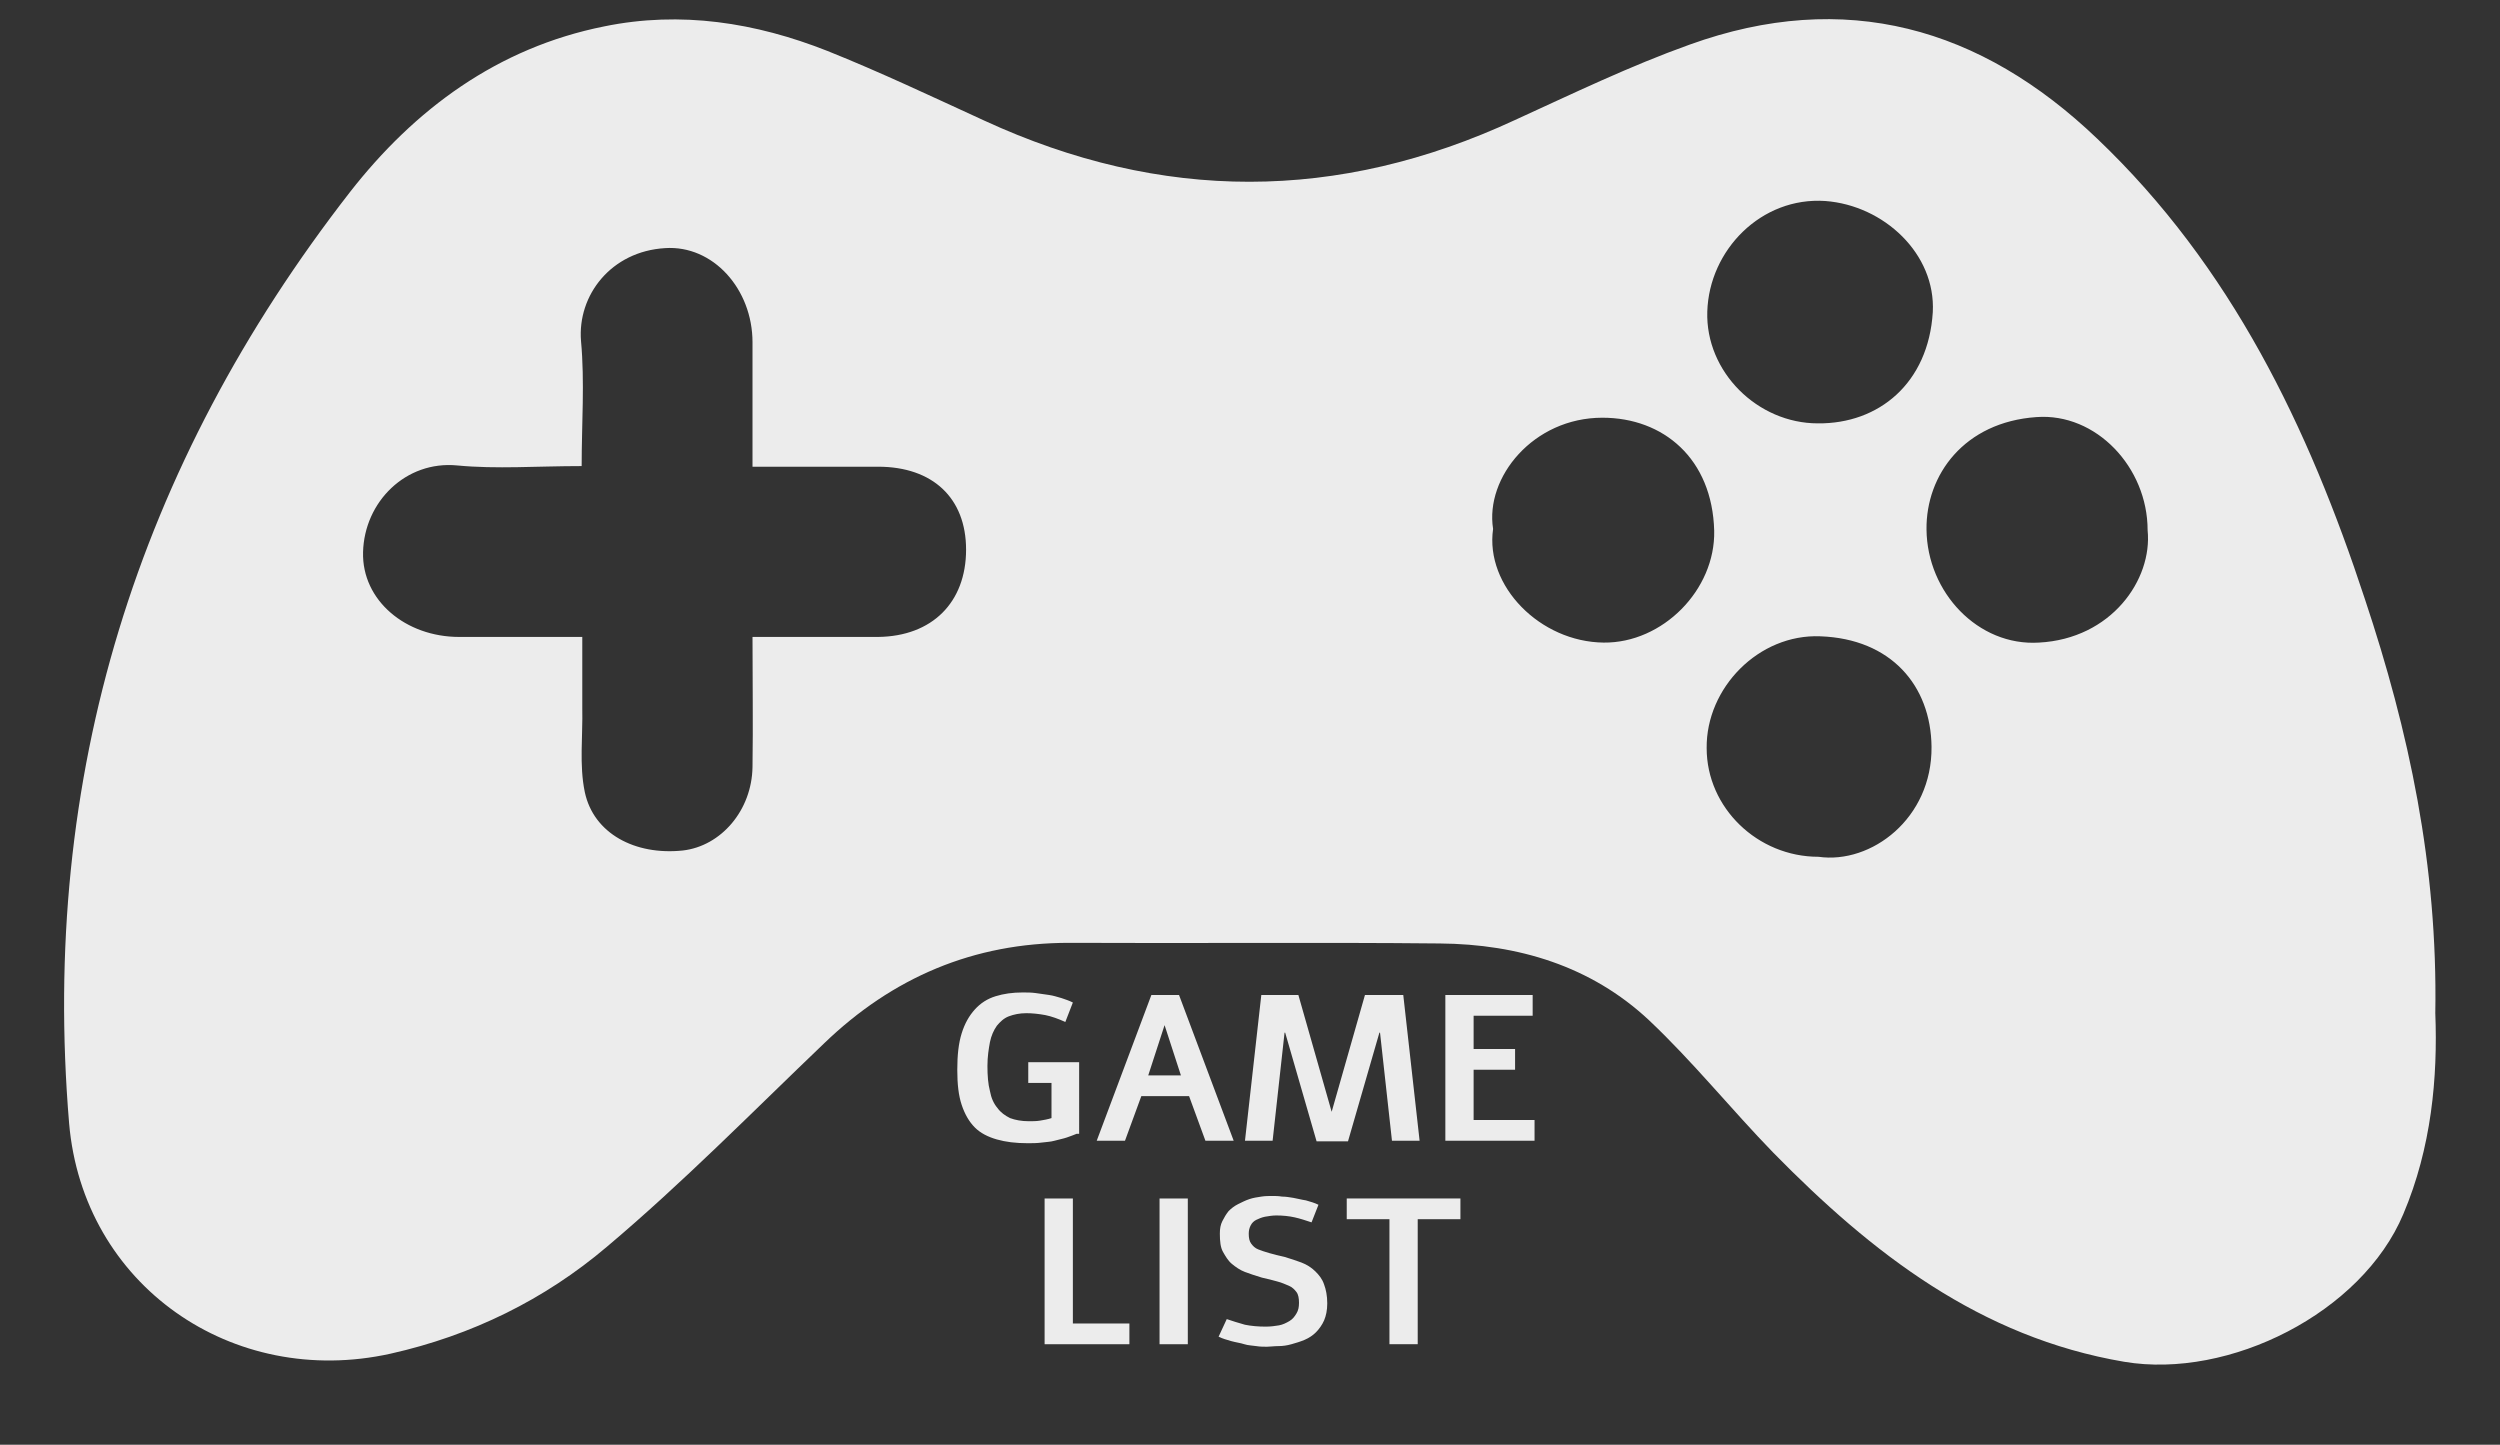 <?xml version="1.0" encoding="utf-8"?>
<!-- Generator: Adobe Illustrator 19.0.0, SVG Export Plug-In . SVG Version: 6.00 Build 0)  -->
<svg version="1.1" id="Camada_1" xmlns="http://www.w3.org/2000/svg" xmlns:xlink="http://www.w3.org/1999/xlink" x="0px" y="0px"
	 viewBox="-106 282 398 230" style="enable-background:new -106 282 398 230;" xml:space="preserve">
<rect x="-106" y="282" width="398" height="230" fill="#333333" stroke="none"/>
<style type="text/css">
	.st0{fill:#ECECEC;}
	.st1{enable-background:new    ;}
</style>
<g>
	<g>
		<g>
			<path class="st0" d="M281.7,443.3c0.4,10.2-0.6,21.4-5.1,32c-6.6,15.7-27.7,26.3-44.4,23.5c-23-3.9-40.2-17.3-55.9-33.3
				c-6.7-6.9-12.8-14.5-19.8-21.1c-9.2-8.6-20.8-12.1-33.3-12.2c-19.7-0.2-39.3,0-59-0.1c-15.2,0-28.1,5.5-39,16
				C13.8,459,2.7,470.3-9.4,480.5c-9.9,8.4-21.5,14.1-34.4,17c-25.2,5.6-49-10.9-51.2-36.7c-4.6-55.2,10.8-104.6,44.7-148.2
				c10.3-13.2,23.5-23,40.5-26.4c12.2-2.5,24.1-0.6,35.5,3.9c8.5,3.4,16.7,7.3,25,11.1c28.2,13,56.3,13,84.5-0.1
				c9.2-4.2,18.3-8.6,27.8-12c24.7-8.9,46.3-2.8,64.9,15c21.3,20.3,33.6,45.9,42.6,73.3C277.5,398.4,282.1,419.8,281.7,443.3z
				 M-13.3,383.4c0,4.3,0,7.8,0,11.3c0.1,4.5-0.5,9.1,0.4,13.4c1.4,6.6,8,10.1,15.6,9.3c6.1-0.7,11-6.4,11.1-13.3
				c0.1-6.8,0-13.5,0-20.7c7.1,0,13.6,0,20,0c8.6-0.1,14-5.5,14-13.9c0-8.2-5.3-13.2-14-13.2c-6.6,0-13.2,0-20,0
				c0-7.1,0-13.5,0-19.8c0-8.5-6.3-15.5-13.9-15c-8.6,0.5-14,7.5-13.4,14.8c0.6,6.5,0.1,13.2,0.1,19.9c-7.2,0-13.5,0.5-19.8-0.1
				c-8.2-0.8-14.8,5.8-15,13.8c-0.2,7.7,6.8,13.5,15.3,13.5C-26.5,383.4-20.2,383.4-13.3,383.4z M235.9,366.4c0-10-8.2-18.7-17.7-18
				c-11.5,0.8-17.6,9.2-17.5,17.9c0.1,10,8.2,18.6,17.9,18C230.1,383.7,236.7,374.3,235.9,366.4z M183.4,349.4
				c9.7,0.1,17.6-6.4,18.3-17.7c0.5-9.3-7.8-17-17.1-17.7c-10.2-0.7-18.5,7.8-18.8,17.6C165.5,341.2,173.8,349.4,183.4,349.4z
				 M131.7,366.2c-1.3,9.1,7.5,18,17.6,18.1c9.4,0.1,17.8-8.4,17.6-17.8c-0.3-11.5-8.1-18-17.8-18
				C138.1,348.5,130.4,358,131.7,366.2z M183.5,418.4c8.4,1.2,18.1-6.1,18-17.5c-0.1-9.8-6.5-17.2-17.7-17.6
				c-9.8-0.4-18.2,8.2-18.1,17.8C165.7,410.6,173.8,418.4,183.5,418.4z"/>
		</g>
	</g>
	<g class="st1">
		<path class="st0" d="M65.4,462.5c-0.5,0.2-1,0.4-1.6,0.6c-0.6,0.2-1.2,0.3-1.9,0.5s-1.4,0.2-2.1,0.3c-0.7,0.1-1.5,0.1-2.2,0.1
			c-1.9,0-3.5-0.2-4.9-0.6s-2.6-1-3.5-1.9s-1.6-2.1-2.1-3.6c-0.5-1.5-0.7-3.3-0.7-5.6c0-2.3,0.2-4.2,0.7-5.8s1.2-2.8,2.1-3.8
			c0.9-1,2-1.7,3.3-2.1s2.7-0.6,4.3-0.6c0.7,0,1.4,0,2.1,0.1c0.7,0.1,1.4,0.2,2.1,0.3s1.3,0.3,2,0.5c0.6,0.2,1.2,0.4,1.8,0.7
			l-1.2,3.1c-1.1-0.5-2.2-0.9-3.2-1.1c-1.1-0.2-2.1-0.3-3-0.3c-1.1,0-2,0.2-2.8,0.5c-0.8,0.3-1.4,0.9-1.9,1.5
			c-0.5,0.7-0.9,1.6-1.1,2.6c-0.2,1.1-0.4,2.3-0.4,3.8c0,1.5,0.1,2.9,0.4,4c0.2,1.1,0.6,2,1.2,2.7c0.5,0.7,1.2,1.2,2,1.6
			c0.8,0.3,1.8,0.5,3,0.5c0.6,0,1.2,0,1.8-0.1c0.6-0.1,1.2-0.2,1.8-0.4v-5.6h-3.7v-3.3h8.1V462.5z"/>
		<path class="st0" d="M81.7,440.4l8.7,23.2h-4.5l-2.6-7.1h-7.6l-2.6,7.1h-4.5l8.7-23.2H81.7z M79.4,445.2l-2.6,8H82L79.4,445.2z"/>
		<path class="st0" d="M117.4,440.4l2.6,23.2h-4.4l-1.9-17.2h-0.1l-5,17.3h-5l-5-17.3h-0.1l-1.9,17.2h-4.4l2.6-23.2h5.9l5.3,18.6
			l5.3-18.6H117.4z"/>
		<path class="st0" d="M138,440.4v3.3h-9.4v5.3h6.6v3.3h-6.6v8h9.7v3.3h-14.2v-23.2H138z"/>
	</g>
	<g class="st1">
		<path class="st0" d="M64.8,472.8v19.9h9v3.3H60.3v-23.2H64.8z"/>
		<path class="st0" d="M83.1,472.8V496h-4.5v-23.2H83.1z"/>
		<path class="st0" d="M89.3,492c0.9,0.3,1.8,0.6,2.9,0.9c1,0.2,2.1,0.3,3.3,0.3c0.8,0,1.5-0.1,2.1-0.2c0.6-0.1,1.2-0.4,1.7-0.7
			c0.5-0.3,0.8-0.7,1.1-1.2c0.3-0.5,0.4-1,0.4-1.7c0-0.7-0.1-1.3-0.4-1.7c-0.3-0.4-0.7-0.8-1.2-1s-1.1-0.5-1.9-0.7
			c-0.7-0.2-1.5-0.4-2.4-0.6c-1-0.3-1.9-0.6-2.7-0.9c-0.8-0.3-1.5-0.8-2.1-1.3s-1-1.2-1.4-1.9s-0.5-1.7-0.5-2.9c0-0.8,0.1-1.4,0.4-2
			s0.6-1.1,1-1.6c0.4-0.4,0.9-0.8,1.5-1.1c0.6-0.3,1.2-0.6,1.8-0.8s1.2-0.3,1.9-0.4c0.6-0.1,1.3-0.1,1.8-0.1c0.4,0,0.9,0,1.5,0.1
			c0.6,0,1.2,0.1,1.8,0.2c0.6,0.1,1.3,0.3,2,0.4c0.7,0.2,1.4,0.4,2,0.7l-1.1,2.8c-0.9-0.3-1.8-0.6-2.7-0.8c-0.9-0.2-1.9-0.3-2.9-0.3
			c-0.6,0-1.2,0.1-1.8,0.2c-0.5,0.1-1,0.3-1.4,0.5c-0.4,0.2-0.7,0.5-0.9,0.9s-0.3,0.8-0.3,1.3c0,0.7,0.1,1.2,0.4,1.6
			c0.3,0.4,0.6,0.7,1.1,0.9c0.5,0.2,1.1,0.4,1.8,0.6c0.7,0.2,1.5,0.4,2.4,0.6c1,0.3,1.9,0.6,2.7,0.9c0.8,0.3,1.6,0.8,2.2,1.4
			c0.6,0.6,1.1,1.2,1.4,2.1c0.3,0.8,0.5,1.8,0.5,3c0,1.1-0.2,2-0.5,2.7s-0.8,1.4-1.3,1.9c-0.5,0.5-1.1,0.9-1.8,1.2
			c-0.7,0.3-1.4,0.5-2.1,0.7s-1.4,0.3-2.1,0.3c-0.7,0-1.3,0.1-1.8,0.1c-0.5,0-1.1,0-1.7-0.1c-0.6-0.1-1.3-0.1-1.9-0.3
			s-1.4-0.3-2.1-0.5c-0.7-0.2-1.4-0.4-2-0.7L89.3,492z"/>
		<path class="st0" d="M126.5,472.8v3.3h-6.8V496h-4.5v-19.9h-6.8v-3.3H126.5z"/>
	</g>
</g>
</svg>
